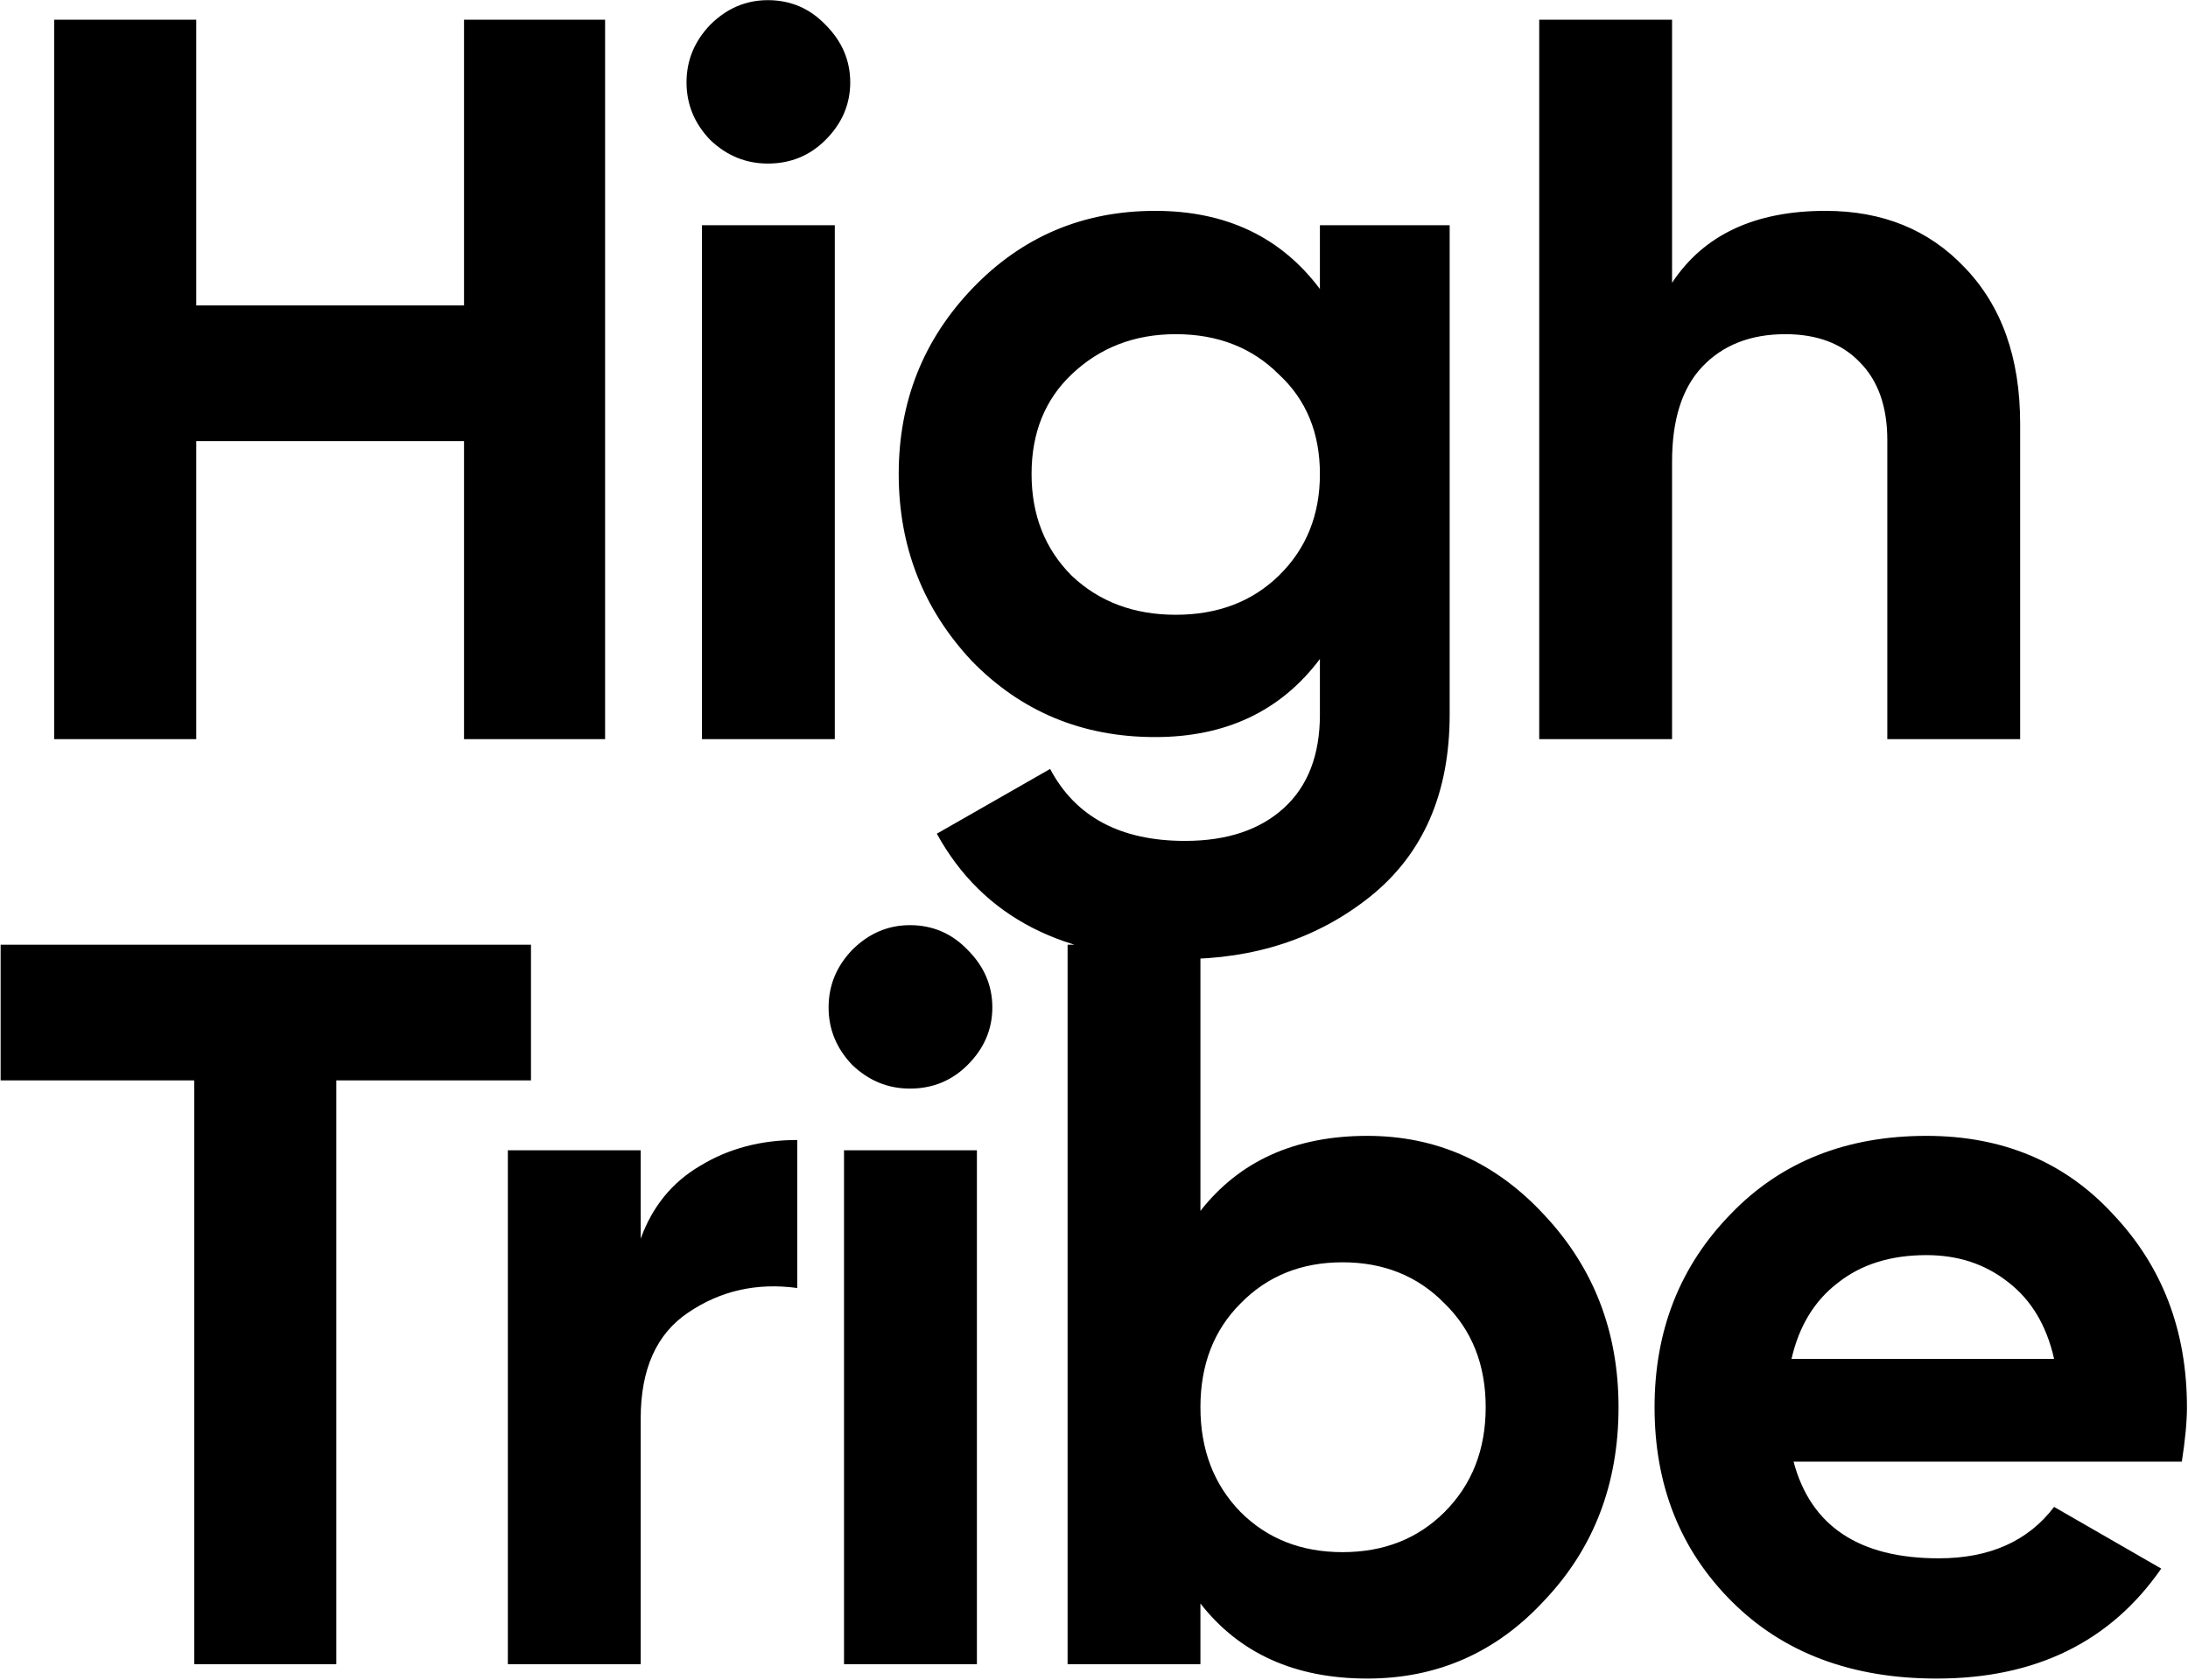 <svg width="56" height="43" viewBox="0 0 56 43" fill="none" xmlns="http://www.w3.org/2000/svg">
<path d="M11.876 7.819V0.504H15.487V18.922H11.876V11.292H5.023V18.922H1.386V0.504H5.023V7.819H11.876ZM19.653 4.187C19.09 4.187 18.599 3.986 18.177 3.582C17.773 3.161 17.571 2.67 17.571 2.109C17.571 1.548 17.773 1.056 18.177 0.635C18.599 0.214 19.09 0.004 19.653 0.004C20.233 0.004 20.725 0.214 21.129 0.635C21.55 1.056 21.761 1.548 21.761 2.109C21.761 2.67 21.55 3.161 21.129 3.582C20.725 3.986 20.233 4.187 19.653 4.187ZM21.366 18.922H17.966V5.766H21.366V18.922ZM33.782 7.398V5.766H37.103V18.291C37.103 20.308 36.426 21.86 35.074 22.948C33.738 24.018 32.122 24.553 30.224 24.553C27.237 24.553 25.154 23.483 23.977 21.343L26.877 19.685C27.527 20.913 28.678 21.527 30.329 21.527C31.401 21.527 32.245 21.246 32.86 20.685C33.475 20.124 33.782 19.326 33.782 18.291V16.87C32.781 18.203 31.375 18.869 29.565 18.869C27.702 18.869 26.139 18.22 24.873 16.922C23.626 15.589 23.002 13.993 23.002 12.134C23.002 10.274 23.635 8.687 24.9 7.371C26.165 6.056 27.72 5.398 29.565 5.398C31.375 5.398 32.781 6.064 33.782 7.398ZM32.728 14.739C33.431 14.054 33.782 13.186 33.782 12.134C33.782 11.081 33.431 10.23 32.728 9.581C32.042 8.897 31.164 8.555 30.092 8.555C29.038 8.555 28.15 8.897 27.43 9.581C26.745 10.23 26.402 11.081 26.402 12.134C26.402 13.186 26.745 14.054 27.43 14.739C28.133 15.405 29.02 15.738 30.092 15.738C31.164 15.738 32.042 15.405 32.728 14.739ZM46.723 5.398C48.181 5.398 49.367 5.88 50.281 6.845C51.23 7.827 51.704 9.16 51.704 10.844V18.922H48.304V11.265C48.304 10.406 48.067 9.739 47.593 9.266C47.136 8.792 46.503 8.555 45.695 8.555C44.799 8.555 44.087 8.836 43.56 9.397C43.05 9.941 42.795 10.748 42.795 11.818V18.922H39.395V0.504H42.795V7.24C43.604 6.012 44.913 5.398 46.723 5.398ZM0.016 24.184H13.59V27.658H8.608V42.603H4.971V27.658H0.016V24.184ZM16.398 29.447V31.71C16.697 30.885 17.206 30.262 17.927 29.841C18.647 29.403 19.473 29.184 20.405 29.184V32.973C19.368 32.832 18.437 33.043 17.611 33.604C16.802 34.148 16.398 35.051 16.398 36.314V42.603H12.998V29.447H16.398ZM23.289 27.868C22.727 27.868 22.235 27.666 21.813 27.263C21.409 26.842 21.207 26.351 21.207 25.79C21.207 25.228 21.409 24.737 21.813 24.316C22.235 23.895 22.727 23.684 23.289 23.684C23.869 23.684 24.361 23.895 24.765 24.316C25.187 24.737 25.398 25.228 25.398 25.79C25.398 26.351 25.187 26.842 24.765 27.263C24.361 27.666 23.869 27.868 23.289 27.868ZM25.003 42.603H21.602V29.447H25.003V42.603ZM34.994 29.078C36.768 29.078 38.279 29.754 39.527 31.105C40.792 32.455 41.425 34.095 41.425 36.025C41.425 37.989 40.792 39.638 39.527 40.971C38.297 42.305 36.786 42.971 34.994 42.971C33.149 42.971 31.725 42.331 30.724 41.05V42.603H27.324V24.184H30.724V30.999C31.725 29.719 33.149 29.078 34.994 29.078ZM31.752 38.709C32.437 39.393 33.307 39.735 34.361 39.735C35.415 39.735 36.285 39.393 36.971 38.709C37.673 38.007 38.025 37.112 38.025 36.025C38.025 34.937 37.673 34.051 36.971 33.367C36.285 32.666 35.415 32.315 34.361 32.315C33.307 32.315 32.437 32.666 31.752 33.367C31.067 34.051 30.724 34.937 30.724 36.025C30.724 37.112 31.067 38.007 31.752 38.709ZM55.842 37.419H45.905C46.344 39.068 47.583 39.893 49.621 39.893C50.922 39.893 51.906 39.454 52.573 38.577L55.315 40.156C54.014 42.032 52.099 42.971 49.569 42.971C47.39 42.971 45.641 42.313 44.324 40.998C43.006 39.682 42.347 38.025 42.347 36.025C42.347 34.06 42.997 32.411 44.297 31.078C45.58 29.745 47.249 29.078 49.305 29.078C51.255 29.078 52.846 29.745 54.076 31.078C55.341 32.411 55.973 34.06 55.973 36.025C55.973 36.393 55.929 36.858 55.842 37.419ZM45.852 34.788H52.573C52.38 33.929 51.985 33.271 51.387 32.815C50.807 32.359 50.113 32.131 49.305 32.131C48.391 32.131 47.636 32.367 47.038 32.841C46.441 33.297 46.045 33.946 45.852 34.788Z" fill="black"/>
</svg>
